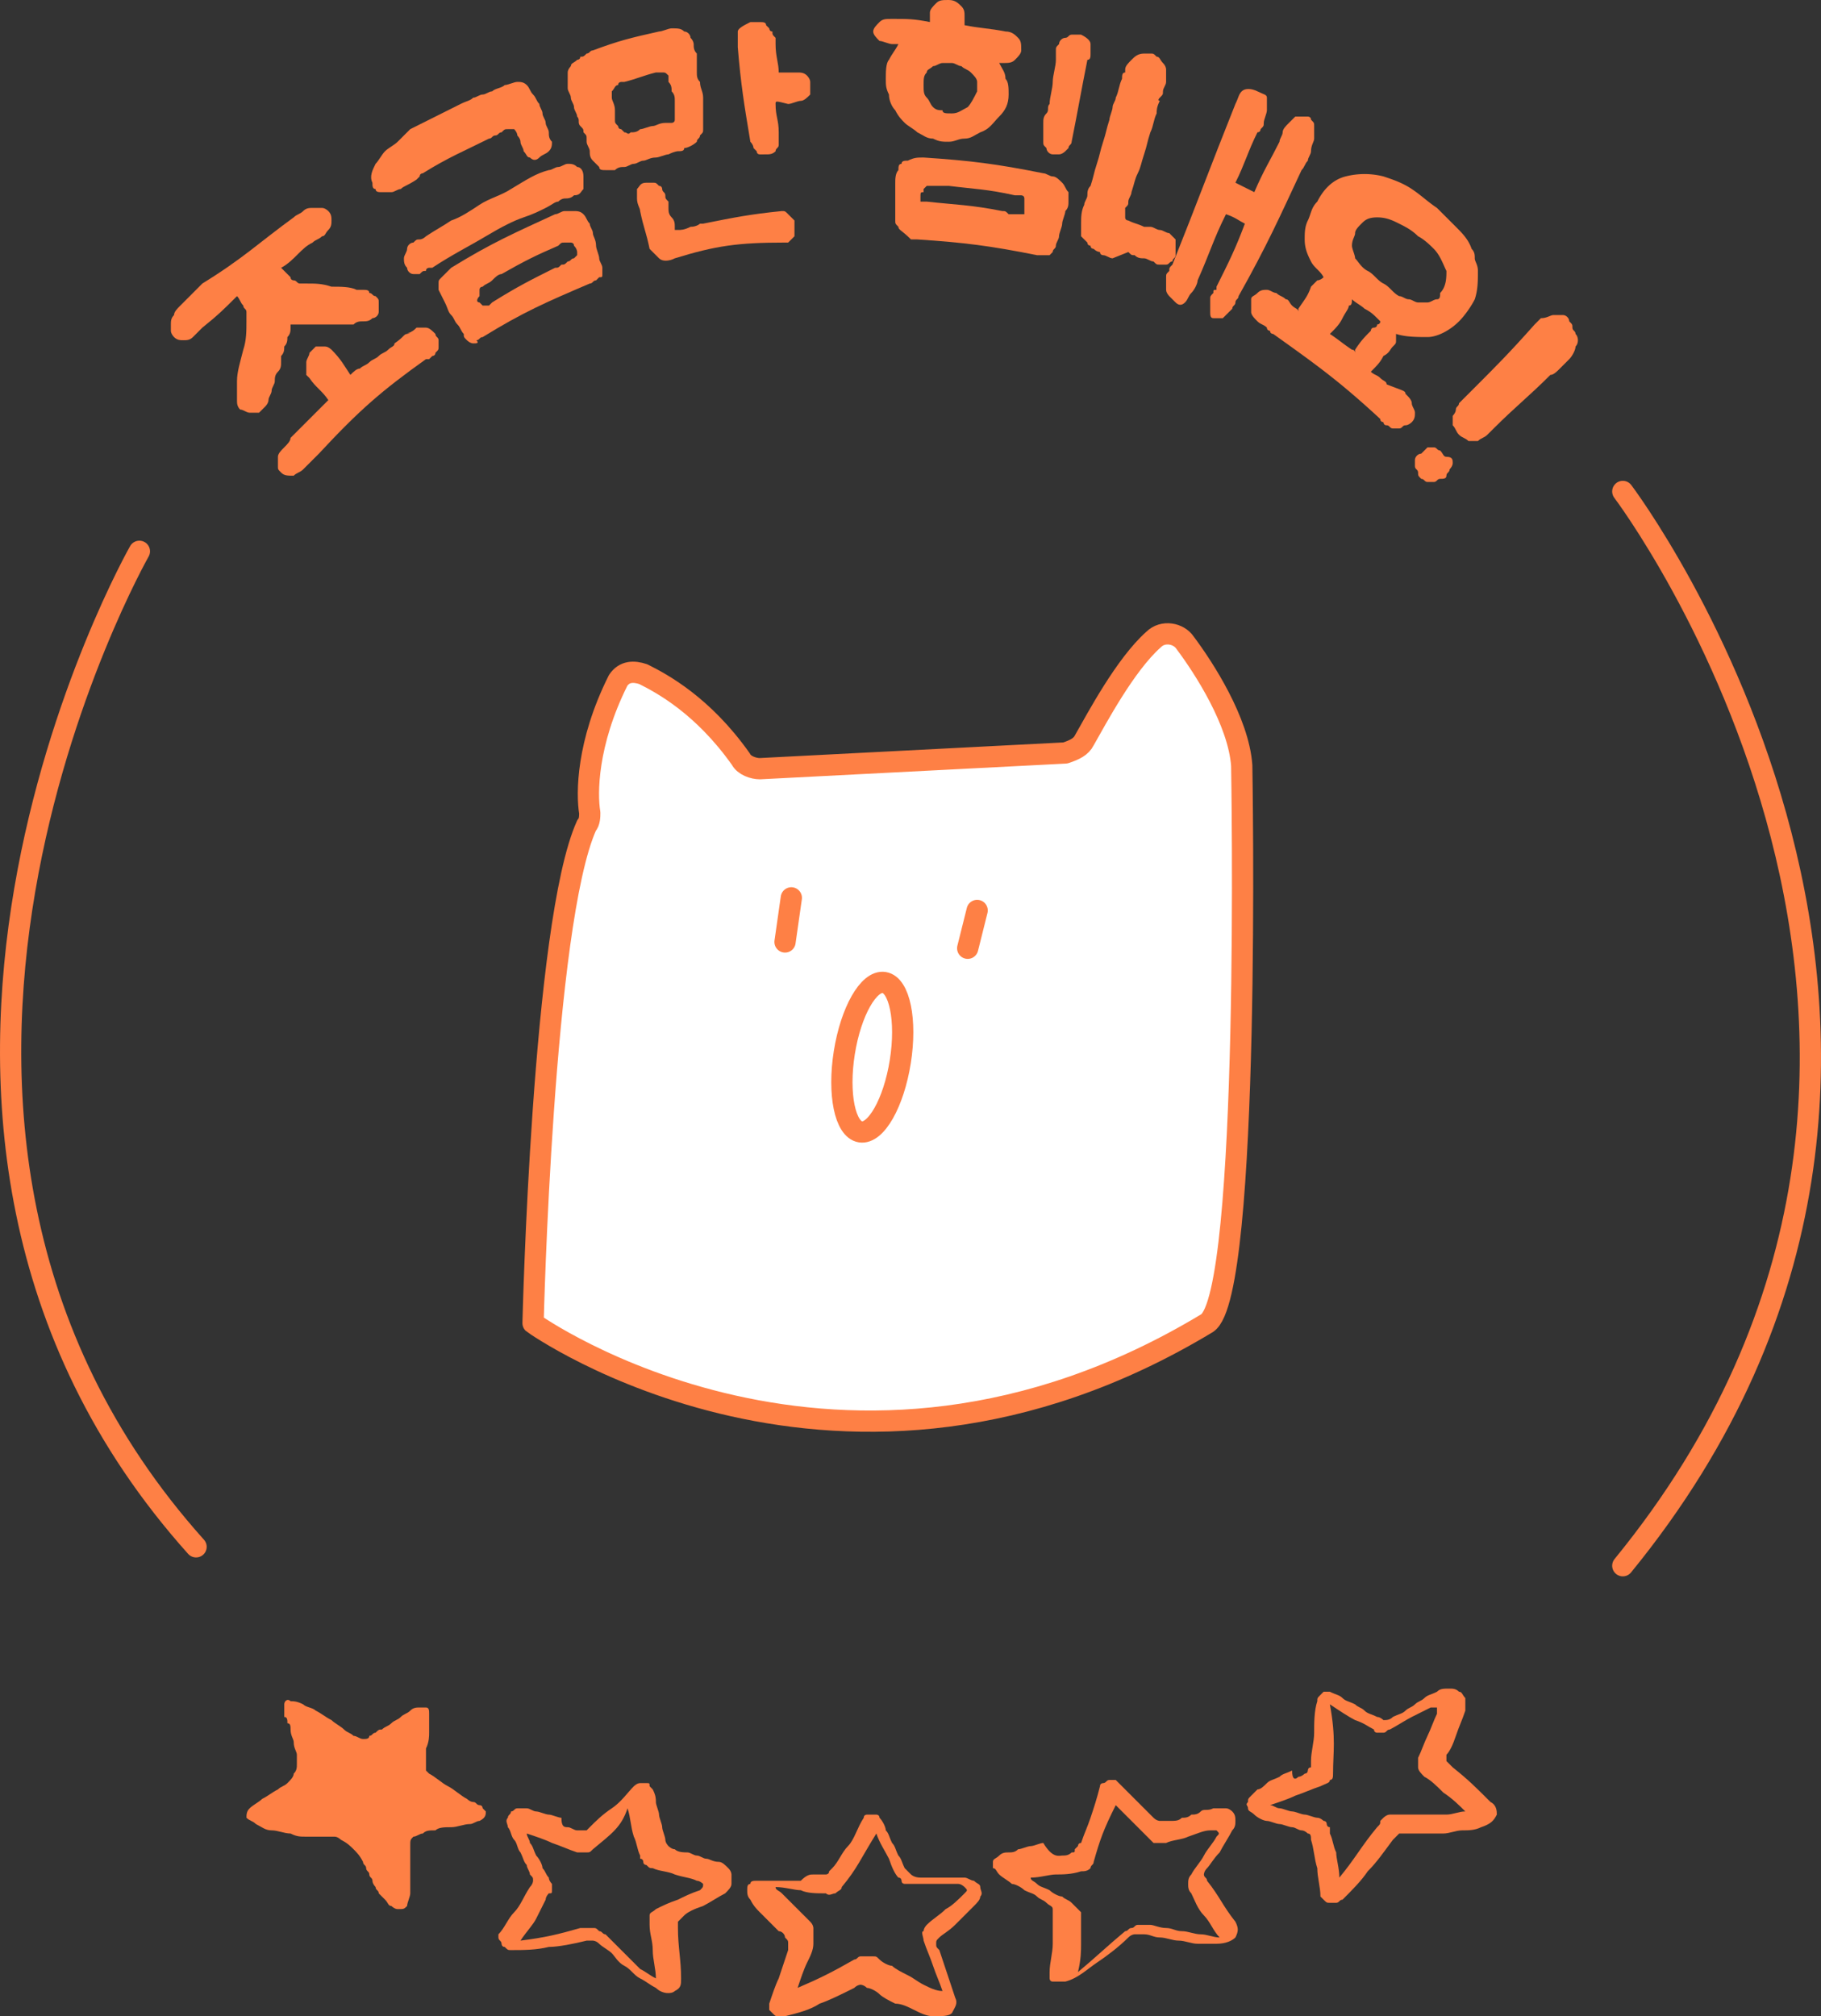 <svg xmlns="http://www.w3.org/2000/svg" viewBox="0 0 4285.12 4743.31">
    <rect x="0" y="0" width="4285.12" height="4743.31" fill="#333333" stroke="none"/>
    <defs>
        <style>
            .cls-1{fill:#fff;}.cls-1,.cls-2,.cls-4{stroke:#fe8045;stroke-linecap:round;stroke-width:50px;}.cls-1,.cls-4{stroke-linejoin:round;}.cls-2,.cls-4{fill:none;}.cls-2{stroke-miterlimit:10;}.cls-3{fill:#fe8045;}
        </style>
    </defs>
    <g id="레이어_2" data-name="레이어 2">
        <g id="레이어_1-2" data-name="레이어 1">
            <path class="cls-1"
                  d="M2840.43,3112.8C2944.19,3046.09,2922,1801,2922,1801c-7.41-103.76-88.94-229.76-133.4-289-14.83-22.23-51.88-29.64-74.12-7.41-66.7,59.29-133.4,185.28-163,237.16-7.41,14.83-22.23,22.24-44.47,29.65L1788,1808.39c-14.82,0-37-7.41-44.46-22.24-88.94-126-185.29-177.87-229.76-200.1-22.23-7.42-44.47-7.42-59.29,14.82-74.11,148.23-74.11,266.81-66.7,311.28,0,7.41,0,22.23-7.41,29.64-103.76,229.76-126,1171-126,1171S1980.7,3631.6,2840.43,3112.8Z"/>
            <line class="cls-2" x1="1862.12" y1="2112.26" x2="1847.3" y2="2216.02"/>
            <line class="cls-2" x1="2299.39" y1="2141.9" x2="2277.16" y2="2230.84"/>
            <path class="cls-3"
                  d="M957.93,785.61h0c7.41,0,7.41-7.41,0,0,14.82-7.41,14.82-7.41,22.23-14.82h22.23c7.42,0,14.83,7.41,22.24,14.82,0,7.41,7.41,7.41,7.41,14.82v14.83c0,7.41,0,7.41-7.41,14.82,0,7.41-7.41,7.41-7.41,7.41l-7.41,7.41h-7.42c-103.76,74.12-155.63,118.59-252,222.35l-7.41,7.41-7.42,7.41-22.23,22.23c-7.41,7.41-14.82,7.41-22.24,14.82-14.82,0-22.23,0-29.64-7.41s-7.41-7.41-7.41-14.82v-22.23c0-7.41,7.41-14.83,14.82-22.24s14.82-14.82,14.82-22.23h0l88.94-88.94C757.82,919,743,911.6,728.17,889.37L720.76,882V852.31c0-7.41,7.41-14.82,7.41-22.23L743,815.26h22.24c7.41,0,14.82,7.41,14.82,7.41,22.24,22.23,29.65,37.06,44.47,59.29,7.41-7.41,14.82-14.82,22.23-14.82,7.42-7.41,14.83-7.41,22.24-14.83s14.82-7.41,22.23-14.82,14.83-7.41,22.24-14.82,14.82-7.41,14.82-14.82C950.51,793,950.51,785.61,957.93,785.61ZM691.11,511.39c7.42-7.41,14.83-7.41,22.24-14.82s14.82-7.41,22.23-7.41h22.24c7.41,0,14.82,7.41,14.82,7.41,7.41,7.41,7.41,14.82,7.41,22.23s0,14.82-7.41,22.24-7.41,14.82-14.82,14.82c-7.41,7.41-14.83,7.41-22.24,14.82-14.82,7.41-22.23,14.82-37.05,29.65-7.42,7.41-22.24,22.23-37.06,29.64l14.82,14.82,7.41,7.42c0,7.41,7.41,7.41,7.41,7.41,7.42,0,7.42,7.41,14.83,7.41h14.82c22.23,0,37.06,0,59.29,7.41,22.24,0,44.47,0,59.29,7.41h14.82c7.42,0,14.83,0,14.83,7.41,7.41,0,7.41,7.41,14.82,7.41,7.41,7.42,7.41,7.42,7.41,14.83v22.23c0,7.41-7.41,14.82-14.82,14.82C869,756,861.58,756,854.16,756s-14.82,0-22.23,7.41H683.7v7.41c0,7.41,0,14.82-7.41,22.23,0,7.41,0,14.82-7.41,22.24,0,7.41,0,14.82-7.41,22.23v14.82c0,7.42,0,14.83-7.41,22.24s-7.42,14.82-7.42,22.23-7.41,14.83-7.41,22.24-7.41,14.82-7.41,22.23-7.41,14.82-7.41,14.82L609.59,970.9H587.35c-7.41,0-14.82-7.41-22.23-7.41-7.41-7.42-7.41-14.83-7.41-22.24V896.78c0-22.23,7.41-44.47,14.82-74.11,7.41-22.24,7.41-44.47,7.41-66.7V733.73c0-7.41-7.41-7.41-7.41-14.82-7.41-7.41-7.41-14.82-14.82-22.24-29.65,29.65-44.47,44.47-81.53,74.12L454,793c-7.41,7.41-14.82,7.41-22.24,7.41s-14.82,0-22.23-7.41c0,0-7.41-7.41-7.41-14.82V763.38c0-7.41,0-14.83,7.41-22.24,0-7.41,7.41-14.82,14.82-22.23h0l7.41-7.41,14.83-14.83L476.18,667C572.53,607.74,609.59,570.68,691.11,511.39Z"/>
            <path class="cls-3"
                  d="M1291.44,400.22c7.41,0,14.82-7.41,22.23-7.41s14.83-7.41,22.24-7.41,14.82,0,22.23,7.41c7.41,0,14.83,7.41,14.83,22.23v29.65c-7.42,7.41-7.42,14.82-22.24,14.82-7.41,7.41-14.82,7.41-22.23,7.41h0s-7.42,0-14.83,7.41c-7.41,0-14.82,7.41-29.64,14.82s-29.65,14.83-51.88,22.24-51.88,22.23-88.94,44.47-81.52,44.47-126,74.11h-7.41s-7.42,0-7.42,7.41c-7.41,0-7.41,0-14.82,7.41H972.75c-7.41,0-14.82-7.41-14.82-14.82-7.41-7.41-7.41-14.82-7.41-22.23s7.41-14.83,7.41-22.24,7.41-14.82,14.82-14.82h0c7.41-7.41,7.41-7.41,14.82-7.41s14.82-7.41,14.82-7.41c22.24-14.83,37.06-22.24,59.3-37.06,22.23-7.41,44.46-22.23,66.7-37.06s51.88-22.23,74.11-37.05C1239.56,422.45,1261.79,407.63,1291.44,400.22ZM943.1,444.69c-7.41,0-14.82,7.41-22.23,7.41H898.63c-7.41,0-14.82,0-14.82-7.41-7.41,0-7.41-7.42-7.41-14.83-7.41-14.82,0-29.64,7.41-44.46,7.41-7.42,14.82-22.24,22.24-29.65s22.23-14.82,29.64-22.23l7.41-7.42,7.41-7.41,7.41-7.41,7.42-7.41L995,289.05l44.47-22.24,44.47-22.23c14.82-7.41,22.23-7.41,29.64-14.82,7.42,0,14.83-7.42,22.24-7.42s14.82-7.41,22.23-7.41c7.41-7.41,22.24-7.41,29.65-14.82,7.41,0,22.23-7.41,29.64-7.41s14.83,0,22.24,7.41,7.41,14.82,14.82,22.23,7.41,14.83,14.82,22.24c0,7.41,7.42,14.82,7.42,22.23s7.41,14.83,7.41,22.24,7.41,14.82,7.41,22.23,0,14.83,7.41,22.24c0,7.41,0,14.82-7.41,22.23s-14.82,7.41-22.24,14.82-14.82,7.42-22.23,0c-7.41,0-7.41-7.41-14.82-14.82,0-7.41-7.41-14.82-7.41-22.23s-7.42-14.83-7.42-14.83c0-7.41-7.41-14.82-7.41-14.82h-14.82c-7.41,0-7.41,0-14.82,7.41-7.41,0-7.41,7.41-14.82,7.41s-7.42,7.42-14.83,7.42c-59.29,29.64-96.35,44.46-155.64,81.52,0,0-7.41,0-7.41,7.41l-7.41,7.41C957.93,437.27,950.51,437.27,943.1,444.69Zm170.46,363.16h0c-7.41,0-14.82-7.42-14.82-7.42-7.41-7.41-7.41-7.41-7.41-14.82-7.41-7.41-7.41-14.82-14.82-22.23s-7.41-14.83-14.82-22.24-7.42-14.82-14.83-29.64L1032,681.85V667c0-7.41,0-7.41,7.41-14.82L1061.69,630c96.35-59.29,148.22-81.52,244.57-126,7.41,0,14.83-7.41,22.24-7.41h22.23c7.41,0,14.83,0,22.24,7.41s7.41,14.82,14.82,22.23c0,7.41,7.41,14.82,7.41,22.24s7.41,14.82,7.41,29.64c0,7.41,7.41,22.24,7.41,29.65s7.41,14.82,7.41,22.23V644.8c0,7.41,0,7.41-7.41,7.41l-7.41,7.41c-7.41,0-7.41,7.41-14.82,7.41-103.76,44.47-155.64,66.7-252,126-7.41,0-7.41,7.41-14.82,7.41C1128.39,807.85,1121,807.85,1113.56,807.85Zm14.83-96.35h0l7.41,7.41h14.82l7.41-7.41c59.29-37.06,88.94-51.88,148.23-81.53,7.41,0,7.41,0,14.82-7.41,7.42,0,7.42,0,14.83-7.41,7.41,0,7.41-7.41,14.82-7.41l7.41-7.41v-7.41s0-7.42-7.41-14.83c0-7.41-7.41-7.41-7.41-7.41H1328.5c-7.42,0-7.42,0-14.83,7.41-51.88,22.24-81.52,37.06-133.4,66.71-7.41,0-14.83,7.41-22.24,14.82s-14.82,7.41-22.23,14.82c0,0-7.41,0-7.41,7.41v14.83c-7.41,7.41-7.41,14.82,0,14.82Z"/>
            <path class="cls-3"
                  d="M1595.31,355.75s-7.41,0-22.24,7.41c-7.41,0-22.23,7.41-29.64,7.41-14.83,0-22.24,7.41-29.65,7.41s-14.82,7.41-22.23,7.41h0c-7.41,0-14.83,7.42-22.24,7.42s-14.82,0-22.23,7.41h-22.24c-7.41,0-14.82,0-14.82-7.41L1395.2,378c-7.41-7.41-7.41-14.82-7.41-22.23s-7.41-14.82-7.41-22.24V326.1c0-7.41,0-7.41-7.42-14.82,0-7.41,0-7.41-7.41-14.82s0-14.82-7.41-22.24c0-7.41-7.41-14.82-7.41-22.23s-7.41-14.82-7.41-22.24-7.41-14.82-7.41-22.23V170.46c0-7.41,7.41-14.82,7.41-14.82,0-7.41,7.41-7.41,14.82-14.82,0,0,7.41,0,7.41-7.41,7.41,0,7.41,0,14.83-7.41,7.41,0,7.41-7.42,14.82-7.42,59.29-22.23,88.93-29.64,155.64-44.46,7.41,0,22.23-7.42,29.64-7.42,14.83,0,22.24,0,29.65,7.42,7.41,0,14.82,7.41,14.82,14.82,7.41,7.41,7.41,14.82,7.41,14.82,0,7.41,0,14.82,7.41,22.24v44.46c0,7.42,0,14.83,7.42,22.24,0,14.82,7.41,22.23,7.41,37.06v74.11c0,7.41,0,7.41-7.41,14.82,0,7.41-7.42,7.41-7.42,14.82-7.41,7.42-22.23,14.83-29.64,14.83C1610.13,355.75,1602.72,355.75,1595.31,355.75Zm-7.41,252c-14.83,7.41-29.65,7.41-37.06,0L1528.6,585.5c-7.41-37-14.82-51.88-22.23-88.93,0-7.41-7.41-14.83-7.41-29.65V444.69c7.41-7.42,7.41-14.83,22.23-14.83H1536c7.41,0,7.41,0,14.82,7.41,7.41,0,7.41,7.42,7.41,7.42,0,7.41,7.41,7.41,7.41,14.82s0,7.41,7.41,14.82v14.82c0,7.42,0,14.83,7.41,22.24s7.41,14.82,7.41,22.23V541h7.42c7.41,0,14.82,0,29.64-7.41,14.82,0,22.24-7.41,22.24-7.41h7.41c74.11-14.82,111.17-22.23,185.28-29.64,7.41,0,7.41,0,14.83,7.41l7.41,7.41,7.41,7.41v37.06l-14.82,14.82h-7.42C1736.12,570.68,1684.24,578.09,1587.9,607.74Zm-118.59-415h-7.41s-7.41,0-7.41,7.41c-7.41,0-7.41,7.41-14.82,14.82v14.83c0,7.41,7.41,14.82,7.41,29.64v22.23c0,7.42,0,7.42,7.41,14.83,0,0,0,7.41,7.41,7.41l7.41,7.41c7.41,0,7.41,7.41,14.83,0,7.41,0,14.82,0,22.23-7.41h0c7.41,0,22.23-7.41,29.65-7.41s14.82-7.41,29.64-7.41h14.82s7.42,0,7.42-7.42V237.17c0-7.41,0-14.83-7.42-22.24,0-7.41,0-14.82-7.41-22.23V177.87c-7.41-7.41-7.41-7.41-14.82-7.41h-14.82C1513.78,177.88,1499,185.29,1469.31,192.7Zm355.75,51.88c0,29.64,7.41,37.06,7.41,66.7v29.65c0,7.41-7.41,7.41-7.41,14.82-7.41,7.41-14.82,7.41-22.23,7.41H1788c-7.41,0-7.41-7.41-7.41-7.41l-7.41-7.41s0-7.41-7.41-14.82c-14.82-88.94-22.23-133.41-29.65-222.35v-37c0-7.42,14.83-14.83,29.65-22.24H1788c7.42,0,14.83,0,14.83,7.41l7.41,7.41s0,7.41,7.41,7.41c0,7.42,0,7.42,7.41,14.83v14.82c0,29.65,7.41,44.47,7.41,66.7h44.47c7.41,0,14.82,0,22.23,7.41,0,0,7.42,7.42,7.42,14.83v29.64c-7.42,7.41-14.83,14.82-22.24,14.82s-22.23,7.42-29.64,7.42C1825.06,237.17,1825.06,237.17,1825.06,244.58Z"/>
            <path class="cls-3"
                  d="M2373.51,222.34c0,22.24-7.42,37.06-22.24,51.88s-22.23,29.65-44.47,37.06c-14.82,7.41-22.23,14.82-37.05,14.82s-22.24,7.41-37.06,7.41-22.24,0-37.06-7.41c-14.82,0-22.23-7.41-37.06-14.82-7.41-7.41-22.23-14.82-29.64-22.23s-14.82-14.83-22.24-29.65c-7.41-7.41-14.82-22.23-14.82-37.06-7.41-14.82-7.41-22.23-7.41-37.05s0-37.06,7.41-44.47c7.41-14.82,14.82-22.24,22.24-37.06h-14.83c-7.41,0-22.23-7.41-29.64-7.41-7.41-7.41-14.82-14.82-14.82-22.24s7.41-14.82,14.82-22.23,14.82-7.41,29.64-7.41c37.06,0,51.88,0,88.94,7.41V29.65c0-7.42,7.41-14.83,14.82-22.24S2217.87,0,2232.69,0s22.23,7.41,29.64,14.82,7.42,14.83,7.42,22.24V59.29c37.05,7.41,59.29,7.41,96.34,14.82,14.83,0,22.24,7.42,29.65,14.83s7.41,14.82,7.41,29.64c0,7.41-7.41,14.83-14.82,22.24s-14.82,7.41-29.65,7.41h-7.41c7.41,14.82,14.82,22.23,14.82,37.06C2373.51,192.7,2373.51,207.52,2373.51,222.34Zm-259.4,311.28h0c-7.41-7.41-7.41-7.41-7.41-14.82V429.86c0-7.41,0-22.23,7.41-29.64,0-7.41,0-14.82,7.41-14.82,0-7.42,7.41-7.42,14.82-7.42,14.82-7.41,22.23-7.41,37.06-7.41C2284.57,378,2343.86,385.4,2455,407.63c7.41,0,14.82,7.41,22.24,7.41s14.82,7.41,22.23,14.82,7.41,14.83,14.82,22.24v22.23c0,7.41,0,14.83-7.41,22.24,0,7.41-7.41,22.23-7.41,29.64s-7.41,22.24-7.41,29.65-7.41,14.82-7.41,22.23-7.41,7.41-7.41,14.83l-7.41,7.41h-29.65c-111.17-22.24-170.46-29.65-281.63-37.06h-14.83C2121.52,541,2114.11,541,2114.11,533.62Zm126-266.81c14.82,0,22.23-7.41,37.06-14.82,7.41-7.41,14.82-22.23,22.23-37.06V192.7c0-7.41-7.41-14.82-14.82-22.24s-14.82-7.41-22.24-14.82c-7.41,0-14.82-7.41-22.23-7.41h-22.23c-7.42,0-14.83,7.41-22.24,7.41-7.41,7.41-14.82,7.41-14.82,14.82-7.41,7.42-7.41,14.83-7.41,29.65s0,22.23,7.41,29.65,7.41,14.82,14.82,22.23,14.82,7.41,22.24,7.41C2217.87,266.81,2225.28,266.81,2240.1,266.81ZM2166,466.92h0v7.41h14.82c66.7,7.41,103.76,7.41,177.87,22.24,7.41,0,7.41,0,14.83,7.41h37V466.92c0-7.41-7.41-7.41-7.41-7.41h-14.82c-66.7-14.82-96.35-14.82-155.64-22.23h-51.88l-7.41,7.41v7.41c-7.41,0-7.41,0-7.41,14.82Zm355.74-133.4c0,7.41-7.41,7.41-7.41,14.82l-7.41,7.41s-7.41,7.41-14.82,7.41h-14.82c-7.41,0-14.83-7.41-14.83-14.82-7.41-7.41-7.41-7.41-7.41-14.82V289.05c0-7.42,0-14.83,7.41-22.24s0-14.82,7.42-22.23c0-14.83,7.41-37.06,7.41-51.88s7.41-37.06,7.41-51.88V118.58c0-7.41,0-7.41,7.41-14.82,0-7.41,7.41-14.82,14.82-14.82s7.41-7.41,14.82-7.41H2544q22.23,11.11,22.23,22.23V126c0,7.41,0,14.82-7.41,14.82C2544,214.93,2536.56,259.4,2521.73,333.52Z"/>
            <path class="cls-3"
                  d="M2618.08,607.74c-7.41,0-14.82-7.41-22.23-7.41,0,0-7.41,0-7.41-7.41,0,0-7.41,0-14.83-7.42,0,0-7.41,0-7.41-7.41,0,0-7.41,0-7.41-7.41L2544,555.86V526.21c0-14.82,0-29.64,7.41-44.46,0-7.42,7.41-14.83,7.41-22.24s0-14.82,7.41-22.23c7.41-22.24,7.41-29.65,14.83-51.88s7.41-29.65,14.82-51.88,7.41-29.65,14.82-51.88c0-7.41,7.41-22.24,7.41-29.65s7.41-14.82,7.41-22.23c7.41-14.83,7.41-29.65,14.83-44.47,0-7.41,0-14.82,7.41-14.82v-7.42c0-7.41,7.41-14.82,14.82-22.23S2677.37,126,2692.2,126H2707c7.41,0,7.41,0,14.82,7.41,7.41,0,7.41,7.41,14.82,14.82s7.41,14.82,7.41,14.82V192.7c0,7.41-7.41,14.82-7.41,22.23s0,7.41-7.41,14.83,0,7.41,0,7.41c-7.41,14.82-7.41,22.23-7.41,29.64-7.41,14.83-7.41,29.65-14.82,44.47-7.41,22.24-7.41,29.65-14.82,51.88s-7.42,29.65-14.83,44.47-7.41,22.23-14.82,44.47c0,7.41-7.41,14.82-7.41,22.23s0,7.41-7.41,14.83v22.23c0,7.41,7.41,7.41,7.41,7.41,14.82,7.41,22.23,7.41,37.06,14.82H2707c7.41,0,14.82,7.41,22.23,7.41s14.83,7.42,22.24,7.42l14.82,14.82v37.06c0,7.41-7.41,7.41-7.41,14.82-7.41,0-7.41,7.41-14.82,7.41h-14.83c-7.41,0-7.41,0-14.82-7.41-7.41,0-14.82-7.41-22.23-7.41s-14.83,0-22.24-7.41c-7.41,0-7.41,0-14.82-7.42Zm296.46,88.93c0,7.42-7.41,7.42-7.41,14.83s-7.41,7.41-7.41,14.82l-22.24,22.23h-22.23c-7.41,0-7.41-7.41-7.41-14.82V704.09c0-7.41,0-7.41,7.41-14.83,0-7.41,0-7.41,7.41-7.41v-7.41c29.65-59.29,44.47-88.94,66.7-148.23-14.82-7.41-22.23-14.82-44.47-22.23-29.64,59.29-37,88.94-66.7,155.64,0,7.41-7.41,22.23-14.82,29.64s-7.41,14.83-14.82,22.24-14.83,7.41-22.24,0l-7.41-7.41-7.41-7.41s-7.41-7.42-7.41-14.83V652.21c0-7.41,0-7.41,7.41-14.82,0-7.42,0-7.42,7.41-14.83,59.29-148.23,88.94-229.75,148.23-378,7.41-14.82,7.41-22.23,14.82-29.65s22.24-7.41,37.06,0,22.23,7.42,22.23,14.83V259.4c0,7.41-7.41,22.24-7.41,29.65s0,7.41-7.41,14.82c0,0,0,7.41-7.41,7.41-22.24,44.47-29.65,74.12-51.88,118.58l44.47,22.24c22.23-51.88,37.05-74.11,59.29-118.58,0-7.41,7.41-14.83,7.41-22.24s7.41-14.82,14.82-22.23L3048,274.23h29.64s7.41,0,7.41,7.41c7.41,7.41,7.41,7.41,7.41,14.82V326.1c0,7.42-7.41,14.83-7.41,29.65,0,7.41-7.41,14.82-7.41,22.23-7.41,7.42-7.41,14.83-14.82,22.24C3010.89,511.39,2981.24,578.09,2914.54,696.67Z"/>
            <path class="cls-3"
                  d="M3307.34,926.43h0c7.42,7.41,14.83,14.82,14.83,22.23s7.41,14.83,7.41,22.24,0,14.82-7.41,22.23c0,0-7.41,7.41-14.83,7.41s-7.41,7.41-14.82,7.41H3277.7c-7.41,0-7.41-7.41-14.82-7.41s-7.41-7.41-7.41-7.41-7.42,0-7.42-7.41c-96.34-88.94-148.22-126-252-200.11,0,0-7.42,0-7.42-7.41,0,0-7.41,0-7.41-7.41-7.41-7.41-14.82-7.41-22.23-14.82s-14.82-14.83-14.82-22.24V704.09c0-7.41,7.41-7.41,14.82-14.83s14.82-7.41,22.23-7.41,14.83,7.41,22.24,7.41c7.41,7.42,14.82,7.42,22.23,14.83h0c7.41,0,7.41,7.41,14.82,14.82s14.83,7.41,14.83,14.82v-7.41h0c14.82-22.23,22.23-29.64,29.64-51.88l7.41-7.41,7.42-7.41s7.41,0,14.82-7.41c-7.41-14.83-22.24-22.24-29.65-37.06s-14.82-29.65-14.82-51.88c0-14.82,0-29.65,7.41-44.47s7.41-29.64,22.24-44.47c14.82-29.64,37.05-51.88,66.7-59.29a180.7,180.7,0,0,1,88.94,0c22.23,7.41,44.46,14.82,66.7,29.65s37.06,29.64,59.29,44.47l44.47,44.46c14.82,14.83,29.64,29.65,37.05,51.88,7.42,7.42,7.42,14.83,7.42,22.24s7.41,14.82,7.41,29.64c0,22.24,0,44.47-7.41,66.71-7.42,14.82-22.24,37-37.06,51.88-22.24,22.23-51.88,37-74.12,37s-51.88,0-74.11-7.41v14.83c0,7.41,0,7.41-7.41,14.82s-7.41,14.82-22.23,22.23c-7.42,14.83-14.83,22.24-29.65,37.06,7.41,7.41,14.82,7.41,22.23,14.82s14.83,7.41,14.83,14.83C3299.93,919,3307.34,919,3307.34,926.43Zm74.12-222.34c7.41,0,7.41-7.42,7.41-14.83,14.82-14.82,14.82-37,14.82-51.88-7.41-14.82-14.82-37-29.64-51.88-7.41-7.41-22.24-22.23-37.06-29.64-14.82-14.82-29.65-22.24-44.47-29.65s-29.64-14.82-51.88-14.82-29.64,7.41-37,14.82-14.83,14.82-14.83,22.24-7.41,14.82-7.41,29.64c0,7.41,7.41,22.24,7.41,29.65,7.41,7.41,14.83,22.23,29.65,29.64s22.23,22.24,37.06,29.65,22.23,22.23,37.05,29.65c7.41,0,14.83,7.41,22.24,7.41s14.82,7.41,22.23,7.41h22.23C3366.64,711.5,3374.05,704.09,3381.46,704.09Zm-140.82,44.46c-7.41-7.41-14.82-14.82-29.64-22.23-7.41-7.41-22.24-14.82-29.65-22.23,0,7.41,0,14.82-7.41,14.82,0,7.41-7.41,14.82-14.82,29.64s-14.83,22.24-29.65,37.06c22.24,14.82,29.65,22.24,51.88,37.06,7.41,0,7.41,7.41,7.41,7.41v-7.41h0c14.82-22.24,22.24-29.65,37.06-44.47,0,0,0-7.41,7.41-7.41,0,0,7.41,0,7.41-7.41,0,0,7.41,0,7.41-7.41l-7.41-7.42Z"/>
            <path class="cls-3"
                  d="M3655.68,741.14h22.24c7.41,0,14.82,7.41,14.82,14.83,7.41,7.41,7.41,7.41,7.41,14.82s7.41,7.41,7.41,14.82c7.41,7.41,7.41,22.24,0,29.65,0,7.41-7.41,22.23-14.82,29.64s-14.82,14.83-22.24,22.24S3655.68,882,3648.27,882c-51.88,51.88-81.53,74.11-133.41,126L3500,1022.78c-7.41,7.41-14.82,7.41-22.23,14.82h-22.24c-7.41-7.41-14.82-7.41-22.23-14.82s-7.41-14.83-14.82-22.24V978.31s7.41-7.41,7.41-14.83,7.41-7.41,7.41-14.82l14.82-14.82L3463,919c59.3-59.29,88.94-88.94,148.23-155.64L3626,748.55C3640.86,748.55,3648.27,741.14,3655.68,741.14Zm-237.16,348.34h0c0,7.41-7.42,14.82-7.42,14.82,0,7.41-7.41,7.41-7.41,14.83s-7.41,7.41-14.82,7.41-7.41,7.41-14.82,7.41h-14.83c-7.41,0-7.41-7.41-14.82-7.41-7.41-7.41-7.41-7.41-7.41-14.83s-7.41-7.41-7.41-14.82v-14.82c0-7.41,7.41-14.82,14.82-14.82,7.41-7.42,7.41-7.42,14.83-14.83h14.82c7.41,0,7.41,7.41,14.82,7.41,7.41,7.42,7.41,14.83,14.82,14.83C3418.52,1074.66,3418.52,1082.07,3418.52,1089.48Z"/>
            <path class="cls-3"
                  d="M995,4157.81h0l14.82,14.82c14.83,7.41,29.65,22.23,44.47,29.65s29.65,22.23,44.47,29.64c0,0,7.41,7.41,14.82,7.41s7.42,7.41,14.83,7.41,7.41,7.42,7.41,7.42l7.41,7.41c0,7.41,0,14.82-14.82,22.23-7.41,0-14.83,7.41-22.24,7.41-14.82,0-29.64,7.41-44.47,7.41s-29.64,0-37,7.42c-14.83,0-22.24,0-29.65,7.41-7.41,0-14.82,7.41-22.23,7.41-7.41,7.41-7.41,7.41-7.41,22.23v111.17c0,7.42-7.42,22.24-7.42,29.65-7.41,7.41-7.41,7.41-22.23,7.41-7.41,0-14.82-7.41-14.82-7.41-7.41,0-7.41-7.41-14.83-14.82l-14.82-14.83c0-7.41-7.41-7.41-7.41-14.82,0,0-7.41-7.41-7.41-14.82s-7.41-7.41-7.41-14.82-7.41-7.42-7.41-14.83-7.41-7.41-7.41-14.82c-7.42-14.82-14.83-22.23-22.24-29.65s-14.82-14.82-29.64-22.23c0,0-7.42-7.41-14.83-7.41h-66.7c-14.82,0-22.23,0-37.06-7.41-14.82,0-29.64-7.41-44.47-7.41s-22.23-7.42-37.05-14.83c-7.41-7.41-14.83-7.41-22.24-14.82,0-7.41,0-14.82,7.41-22.23s22.24-14.83,29.65-22.24c14.82-7.41,22.23-14.82,37.06-22.23,7.41-7.41,14.82-7.41,22.23-14.83s14.82-14.82,14.82-22.23c7.42-7.41,7.42-14.82,7.42-22.23v-22.24c0-7.41-7.42-14.82-7.42-29.64,0-7.42-7.41-14.83-7.41-29.65,0-7.41,0-14.82-7.41-14.82,0-7.41,0-14.83-7.41-14.83v-29.64c0-7.41,7.41-14.82,14.82-7.41,7.41,0,14.83,0,29.65,7.41,7.41,7.41,22.23,7.41,29.64,14.82,14.83,7.41,22.24,14.82,37.06,22.24,7.41,7.41,22.24,14.82,29.65,22.23s14.82,7.41,22.23,14.82c7.41,0,14.82,7.41,22.24,7.41s14.82,0,14.82-7.41c7.41,0,7.41-7.41,14.82-7.41,7.41-7.41,7.41-7.41,14.82-7.41,7.42-7.41,14.83-7.41,22.24-14.82s14.82-7.41,22.23-14.83,14.83-7.41,22.24-14.82,14.82-7.41,22.23-7.41h14.82c7.42,0,7.42,7.41,7.42,14.82v44.47c0,7.41,0,22.24-7.42,37.06v59.29C1002.39,4180,987.57,4150.4,995,4157.81Z"/>
            <path class="cls-3"
                  d="M1335.91,4298.62c7.41,0,14.82,7.42,22.23,7.42h22.24l7.41-7.42c14.82-14.82,29.64-29.64,51.88-44.46s37-37.06,51.88-51.88c0,0,7.41-7.42,14.82-7.42h14.82c7.41,0,7.41,0,7.41,7.42l7.41,7.41c7.42,14.82,7.42,22.23,7.42,29.64s7.41,22.24,7.41,29.65,7.41,22.23,7.41,29.64,7.41,22.24,7.41,29.65,7.41,14.82,7.41,14.82,7.41,7.41,14.82,7.41c7.41,7.42,22.24,7.42,29.65,7.42s14.82,7.41,22.23,7.41,14.83,7.41,22.24,7.41,14.82,7.41,29.64,7.41c7.42,0,14.83,7.41,22.24,14.82s7.41,14.83,7.41,14.83V4432c0,7.41-7.41,14.82-14.82,22.23-14.83,7.42-37.06,22.24-51.88,29.65q-33.36,11.11-44.47,22.23L1595.31,4521v14.82c0,44.47,7.41,74.11,7.41,118.58,0,14.83,0,22.24-14.82,29.65-7.42,7.41-29.65,7.41-44.47-7.41-14.83-7.41-22.24-14.83-37.06-22.24s-22.23-22.23-37.06-29.64-22.23-22.24-29.64-29.65-22.24-14.82-29.65-22.23-14.82-7.41-14.82-7.41h-14.82c-29.65,7.41-66.71,14.82-88.94,14.82-29.65,7.41-59.29,7.41-88.94,7.41-7.41,0-7.41,0-14.82-7.41-7.41,0-7.41-7.41-7.41-7.41,0-7.41-7.41-7.41-7.41-14.83v-7.41c14.82-14.82,22.23-37,37.05-51.88s22.24-37,37.06-59.29c7.41-7.41,7.41-14.82,7.41-14.82,0-7.41,0-7.41-7.41-14.82,0-7.42-7.41-14.83-7.41-22.24-7.41-7.41-7.41-14.82-14.82-29.64-7.41-7.42-7.41-22.24-14.83-29.65s-7.41-22.23-14.82-29.65c0-7.41-7.41-14.82,0-22.23,0-7.41,7.41-7.41,7.41-14.82,7.41,0,7.41-7.41,14.83-7.41h22.23c7.41,0,14.82,7.41,22.24,7.41s22.23,7.41,29.64,7.41,22.24,7.41,29.65,7.41C1321.08,4298.62,1328.5,4298.62,1335.91,4298.62Zm59.29,51.88c-7.41,7.42-7.41,7.42-14.82,7.42h-22.24c-22.23-7.42-37.06-14.83-59.29-22.24-14.82-7.41-37.06-14.82-59.29-22.23,0,7.41,7.41,14.82,7.41,22.23,7.41,7.41,7.41,14.82,14.82,29.65,7.41,7.41,14.82,22.23,14.82,29.64,7.42,7.41,7.42,14.83,14.83,22.24,0,7.41,7.41,14.82,7.41,14.82v14.82c0,7.41,0,7.41-7.41,7.41,0,0-7.41,7.42-7.41,14.83q-11.13,22.23-22.24,44.47c-7.41,14.82-22.23,29.64-37.06,51.88,59.3-7.42,88.94-14.83,140.82-29.65h29.65c7.41,0,7.41,0,14.82,7.41,7.41,0,7.41,7.41,14.82,7.41l22.24,22.24,29.64,29.64,29.65,29.65c14.82,7.41,22.23,14.82,37.06,22.23,0-22.23-7.42-44.47-7.42-66.7s-7.41-37.06-7.41-59.29v-22.24c0-7.41,7.41-7.41,14.83-14.82,14.82-7.41,29.64-14.82,51.87-22.23,14.83-7.41,29.65-14.83,51.88-22.24,7.42-7.41,7.42-7.41,7.42-14.82,0,0-7.42-7.41-14.83-7.41-14.82-7.41-29.64-7.41-51.88-14.82-14.82-7.42-37.05-7.42-51.88-14.83-7.41,0-7.41,0-14.82-7.41,0,0-7.41,0-7.41-7.41,0,0,0-7.41-7.41-7.41v-7.41c-7.41-14.83-7.41-29.65-14.82-44.47-7.42-22.24-7.42-44.47-14.83-66.7C1461.9,4298.62,1439.67,4313.45,1395.2,4350.5Z"/>
            <path class="cls-3"
                  d="M1914,4409.8h29.64s7.42,0,7.42-7.42l7.41-7.41c14.82-14.82,22.23-37.05,37-51.88s22.24-44.47,37.06-66.7c0-7.41,7.41-7.41,7.41-7.41h22.24s7.41,0,7.41,7.41c7.41,7.41,14.82,22.23,14.82,29.65,7.41,7.41,7.41,14.82,14.82,29.64,7.41,7.41,7.41,14.82,14.82,29.65,7.42,7.41,7.42,14.82,14.83,29.64l14.82,14.83s7.41,7.41,22.23,7.41h103.77c7.41,0,14.82,7.41,22.23,7.41,7.41,7.41,14.82,7.41,14.82,14.82s7.41,14.82,0,22.24c0,7.41-7.41,14.82-14.82,22.23l-44.47,44.47c-14.82,14.82-29.64,22.23-37.06,29.64s-7.41,7.42-7.41,14.83,0,7.41,7.41,14.82c14.83,44.47,22.24,66.7,37.06,111.17,7.41,14.82,0,22.24-7.41,37.06-7.41,7.41-22.23,7.41-44.47,7.41-14.82,0-29.64-7.41-44.47-14.82s-29.64-14.83-44.47-14.83c-14.82-7.41-29.64-14.82-37.05-22.23s-22.24-14.82-29.65-14.82c-7.41-7.41-14.82-7.41-14.82-7.41s-7.41,0-14.82,7.41c-29.65,14.82-59.29,29.64-81.53,37.05-22.23,14.83-51.88,22.24-81.52,29.65h-14.83c-7.41,0-7.41,0-14.82-7.41l-7.41-7.41v-14.83c7.41-22.23,14.82-44.46,22.23-59.29l22.24-66.7v-14.82c0-7.41,0-7.41-7.41-14.83,0-7.41-7.41-14.82-14.83-14.82L1810.24,4521,1788,4498.73c-7.42-7.41-14.83-14.82-22.24-29.64-7.41-7.41-7.41-14.83-7.41-22.24s0-14.82,7.41-14.82c0-7.41,7.41-7.41,14.82-7.41h103.76C1899.18,4409.8,1906.59,4409.8,1914,4409.8Zm66.7,29.64c0,7.41-7.41,7.41-14.82,14.82-7.41,0-14.82,7.42-22.24,0-22.23,0-44.46,0-59.29-7.41-14.82,0-37-7.41-59.29-7.41,0,7.41,7.41,7.41,14.82,14.82s14.83,14.83,22.24,22.24l22.23,22.23q11.12,11.12,22.24,22.24c7.41,7.41,7.41,14.82,7.41,14.82v37.06c0,14.82-7.41,29.64-14.82,44.47s-14.83,37.05-22.24,59.29c51.88-22.24,81.53-37.06,133.41-66.71,7.41,0,7.41-7.41,14.82-7.41h29.64c7.42,0,7.42,0,14.83,7.41s22.23,14.83,29.64,14.83c7.41,7.41,22.24,14.82,37.06,22.23s22.23,14.82,37.06,22.24S2203,4684,2217.87,4684c-7.42-22.24-14.83-37.06-22.24-59.29s-14.82-37.06-22.23-59.29c0-7.42-7.41-22.24,0-22.24,0-7.41,7.41-14.82,7.41-14.82,14.82-14.82,29.64-22.24,44.47-37.06,14.82-7.41,29.64-22.23,44.46-37.06,7.42-7.41,7.42-7.41,0-14.82,0,0-7.41-7.41-14.82-7.41h-126s-7.41,0-7.41-7.41c0,0,0-7.41-7.41-7.41q-11.13-11.11-22.24-44.47c-7.41-14.82-22.23-37.06-29.64-59.29C2025.17,4372.74,2017.76,4395,1980.7,4439.44Z"/>
            <path class="cls-3"
                  d="M2499.5,4365.33c7.41,0,14.82,0,22.23-7.41,7.42,0,7.42,0,7.42-7.42l7.41-7.41s0-7.41,7.41-7.41c7.41-22.23,14.82-37.06,22.23-59.29s14.83-44.47,22.24-74.11c0-7.42,7.41-7.42,7.41-7.42,7.41,0,7.41-7.41,14.82-7.41h14.82q11.13,11.11,22.24,22.24l22.23,22.23q11.11,11.11,22.24,22.24l22.23,22.23c7.41,7.41,14.82,7.41,14.82,7.41h22.24c14.82,0,22.23,0,29.64-7.41,7.42,0,14.83,0,22.24-7.41,7.41,0,14.82,0,22.23-7.41s14.83,0,29.65-7.41h29.65c7.41,0,14.82,7.41,14.82,7.41,7.41,7.41,7.41,14.82,7.41,22.23s0,14.82-7.41,22.24c-7.41,14.82-22.24,37.05-29.65,51.88-14.82,14.82-22.23,29.64-29.64,37.05s-7.41,14.83-7.41,14.83c0,7.41,7.41,7.41,7.41,14.82,29.64,37.06,37.05,59.29,66.7,96.35,7.41,14.82,7.41,22.23,0,37.05-7.41,7.42-22.24,14.83-44.47,14.83h-44.47c-14.82,0-29.64-7.41-44.47-7.41s-29.64-7.42-44.46-7.42-22.24-7.41-37.06-7.41H2670s-7.41,0-14.82,7.41c-22.23,22.24-51.88,44.47-74.11,59.3s-44.47,37.05-74.12,44.46h-29.64c-7.41,0-7.41-7.41-7.41-7.41v-14.82c0-22.23,7.41-44.47,7.41-66.7v-81.53c0-7.41-7.41-7.41-14.82-14.82s-14.83-7.41-22.24-14.82-14.82-7.42-29.64-14.83c-7.42-7.41-22.24-14.82-29.65-14.82-7.41-7.41-22.24-14.82-29.65-22.23s-7.41-14.83-14.82-14.83v-14.82c0-7.41,7.41-7.41,14.82-14.82s14.83-7.41,22.24-7.41,14.82,0,22.23-7.42c7.41,0,22.24-7.41,29.65-7.41s22.23-7.41,29.64-7.41C2477.27,4372.74,2492.09,4365.33,2499.5,4365.33Zm74.11,14.82c0,7.41-7.41,7.41-7.41,14.82-7.41,7.41-14.82,7.41-22.23,7.41-22.24,7.42-44.47,7.42-59.29,7.42s-37.06,7.41-59.29,7.41c0,7.41,7.41,7.41,14.82,14.82s14.82,7.41,29.64,14.82c7.42,7.41,22.24,14.83,29.65,14.83,7.41,7.41,14.82,7.41,22.23,14.82l14.83,14.82,7.41,7.41v74.12c0,14.82,0,37-7.41,66.7,44.47-37.06,66.7-59.29,111.17-96.35,7.41,0,7.41-7.41,14.82-7.41s7.41-7.41,14.82-7.41H2707c7.41,0,22.23,7.41,37.06,7.41s22.23,7.41,37.05,7.41,29.65,7.41,44.47,7.41,29.65,7.41,44.47,7.41c-14.82-14.82-22.24-37.05-37.06-51.88s-22.23-37.05-29.64-51.88c-7.41-7.41-7.41-14.82-7.41-22.23s0-14.82,7.41-22.23c7.41-14.83,22.23-29.65,29.64-44.47s22.24-29.65,29.65-44.47c7.41-7.41,7.41-7.41,0-14.82h-14.82c-14.83,0-29.65,7.41-51.88,14.82-14.83,7.41-37.06,7.41-51.88,14.82h-29.65l-7.41-7.41L2670,4291.21l-44.47-44.46C2595.85,4306,2588.44,4328.27,2573.61,4380.15Z"/>
            <path class="cls-3"
                  d="M3055.36,4180c7.41,0,14.82-7.41,14.82-7.41,7.41,0,7.41-7.41,7.41-7.41s0-7.41,7.41-7.41V4143c0-22.23,7.41-44.46,7.41-66.7s0-51.88,7.41-74.11c0-7.41,0-7.41,7.42-14.83l7.41-7.41h14.82c14.82,7.41,22.23,7.41,29.65,14.83s14.82,7.41,29.64,14.82c7.41,7.41,14.82,7.41,22.24,14.82s14.82,7.41,29.64,14.82c7.41,0,14.82,7.42,14.82,7.42,7.42,0,14.83,0,22.24-7.42,14.82-7.41,22.23-7.41,29.64-14.82s14.83-7.41,22.24-14.82,14.82-7.41,22.23-14.82,14.83-7.42,29.65-14.83c7.41-7.41,14.82-7.41,29.64-7.41,7.42,0,14.83,0,22.24,7.41,7.41,0,7.41,7.41,14.82,14.83v29.64c-7.41,22.24-14.82,37.06-22.23,59.29s-14.83,37.06-22.24,44.47V4143s7.41,7.42,14.83,14.83c37.05,29.64,51.88,44.47,88.93,81.52,14.83,7.41,14.83,22.24,14.83,29.65-7.42,14.82-14.83,22.23-37.06,29.64-14.82,7.42-29.65,7.42-44.47,7.42s-29.65,7.41-44.47,7.41H3292.52l-14.82,14.82c-22.24,29.65-37.06,51.88-59.29,74.11-14.82,22.24-37.06,44.47-59.29,66.71-7.42,0-7.42,7.41-14.83,7.41h-14.82c-7.41,0-7.41,0-14.82-7.41l-7.41-7.41c0-22.24-7.41-44.47-7.41-66.71-7.42-22.23-7.42-44.47-14.83-66.7,0-7.41,0-14.82-7.41-14.82,0,0-7.41-7.41-14.82-7.41s-14.82-7.42-22.24-7.42-22.23-7.41-29.64-7.41-22.24-7.41-29.65-7.41-22.23-7.41-29.64-14.82-14.83-7.41-14.83-14.82-7.41-7.42,0-14.83c0-7.41,0-7.41,7.42-14.82l14.82-14.82c7.41,0,14.82-7.41,22.23-14.83s14.83-7.41,29.65-14.82c7.41-7.41,14.82-7.41,29.64-14.82C3040.53,4187.45,3048,4187.45,3055.36,4180Zm81.52-7.41c0,7.41,0,14.82-7.41,14.82,0,7.41-7.41,7.41-22.23,14.83-22.24,7.41-37.06,14.82-59.3,22.23-14.82,7.41-37.05,14.82-59.29,22.23,7.41,0,14.83,7.42,22.24,7.42s22.23,7.41,29.64,7.41,22.24,7.41,29.65,7.41,22.23,7.41,29.65,7.41,14.82,7.41,14.82,7.41c7.41,0,7.41,7.41,7.41,7.41s0,7.41,7.41,7.41v14.83c7.41,14.82,7.41,29.64,14.82,44.47,0,14.82,7.41,37.05,7.41,59.29,37.06-44.47,51.88-74.12,88.94-118.59,7.41-7.41,7.41-7.41,7.41-14.82l7.41-7.41s7.41-7.41,14.83-7.41h133.4c14.82,0,29.65-7.41,44.47-7.41-14.82-14.83-29.65-29.65-51.88-44.47-14.82-14.82-29.65-29.65-44.47-37.06-7.41-7.41-14.82-14.82-14.82-22.23v-22.24c7.41-14.82,14.82-37,22.23-51.88s14.83-37.05,22.24-51.88V4017h-14.83l-44.46,22.23c-14.83,7.42-37.06,22.24-51.88,29.65-7.42,0-7.42,7.41-14.83,7.41h-14.82s-7.41,0-7.41-7.41c-14.82-7.41-22.23-14.82-44.47-22.23-14.82-7.42-37.06-22.24-59.29-37.06C3144.29,4091.1,3136.88,4120.75,3136.88,4172.63Z"/>
            <path class="cls-2" d="M328,1297S-435.42,2638.47,461.36,3639"/>
            <path class="cls-2" d="M3818.73,1156.18s993.13,1311.82,0,2527.3"/>
            <ellipse class="cls-4" cx="2052.64" cy="2487.08" rx="177.88" ry="66.71"
                     transform="translate(-725.19 4124.93) rotate(-80.99)"/>
        </g>
    </g>
</svg>